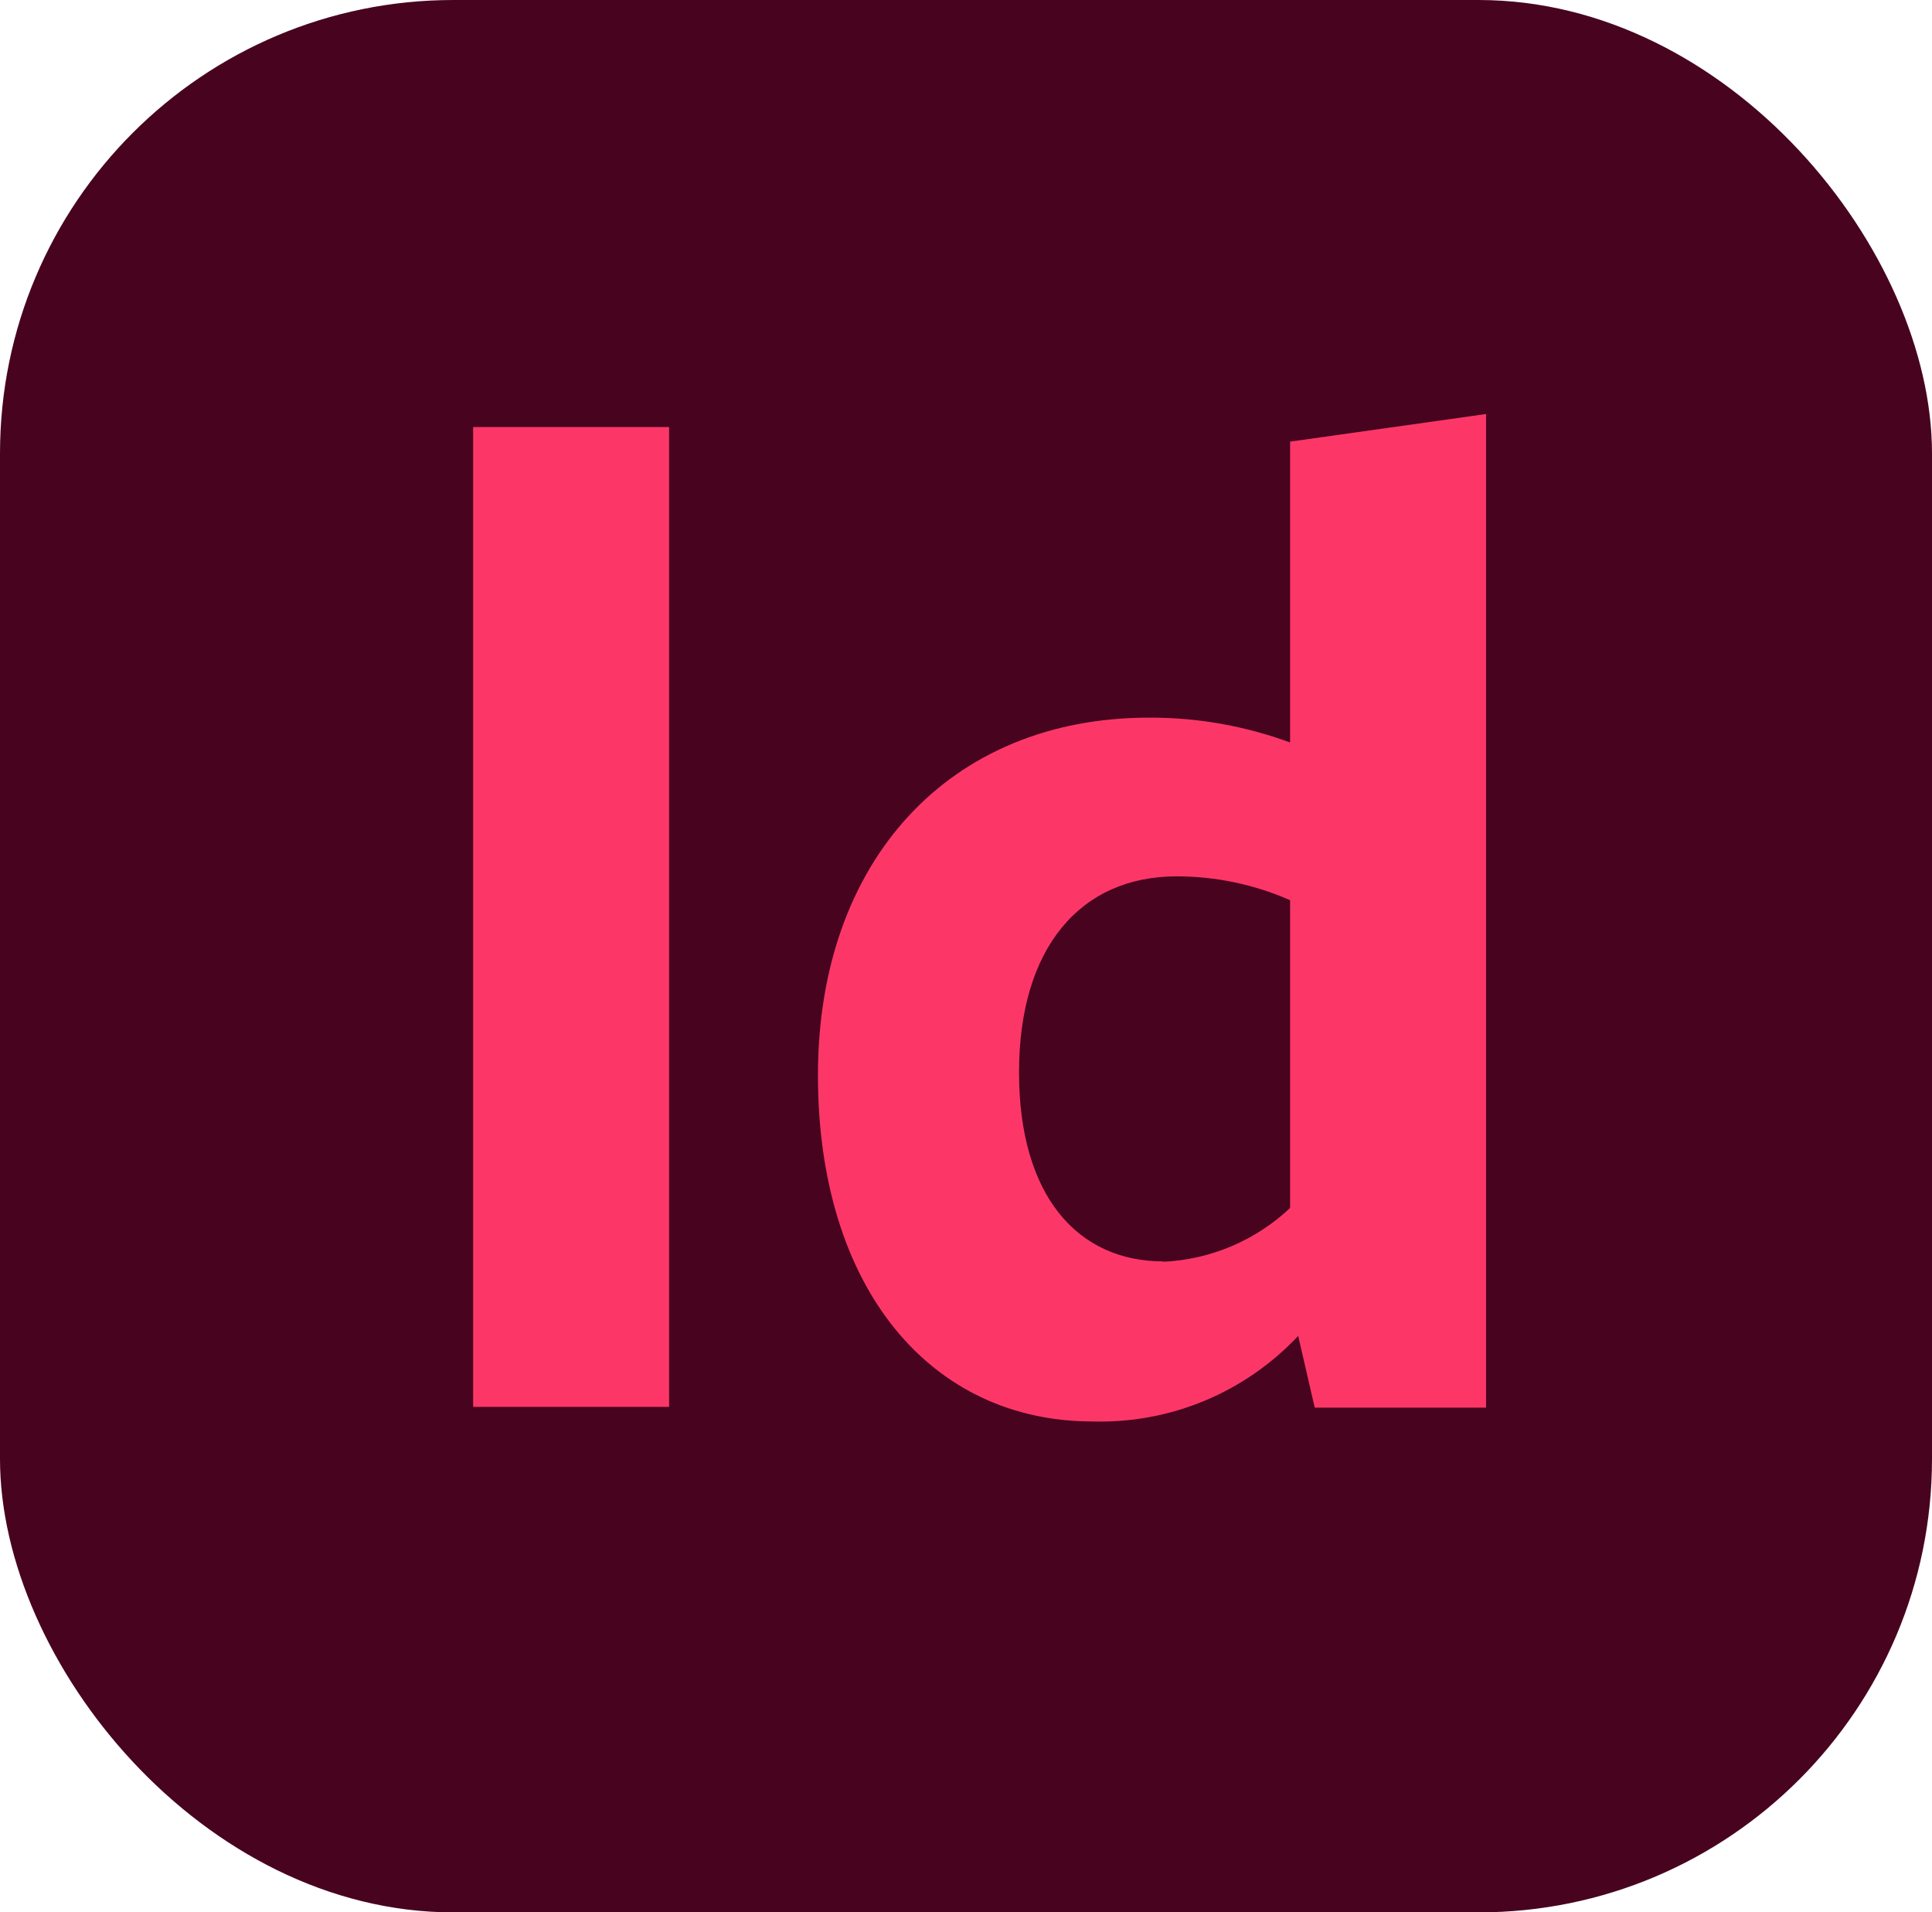 <svg width="98" height="97" viewBox="0 0 98 97" fill="none" xmlns="http://www.w3.org/2000/svg">
<rect width="98" height="97" rx="23" fill="#48031F"/>
<path d="M24 21.66H33.94V71.36H24V21.66Z" fill="#FC3768"/>
<path d="M75.38 21V71.4H66.69L65.85 67.76C64.518 69.18 62.899 70.302 61.101 71.05C59.303 71.798 57.367 72.156 55.42 72.1C47.23 72.1 41.49 65.38 41.49 54.53C41.49 43.68 48.14 36.4 58.29 36.4C60.729 36.39 63.151 36.817 65.44 37.66V22.4L75.38 21ZM59 64C61.404 63.89 63.689 62.921 65.44 61.27V45.66C63.628 44.863 61.67 44.451 59.69 44.45C54.79 44.45 51.69 48.09 51.69 54.39C51.69 60.69 54.69 63.98 59 63.98V64Z" fill="#FC3768"/>
</svg>
